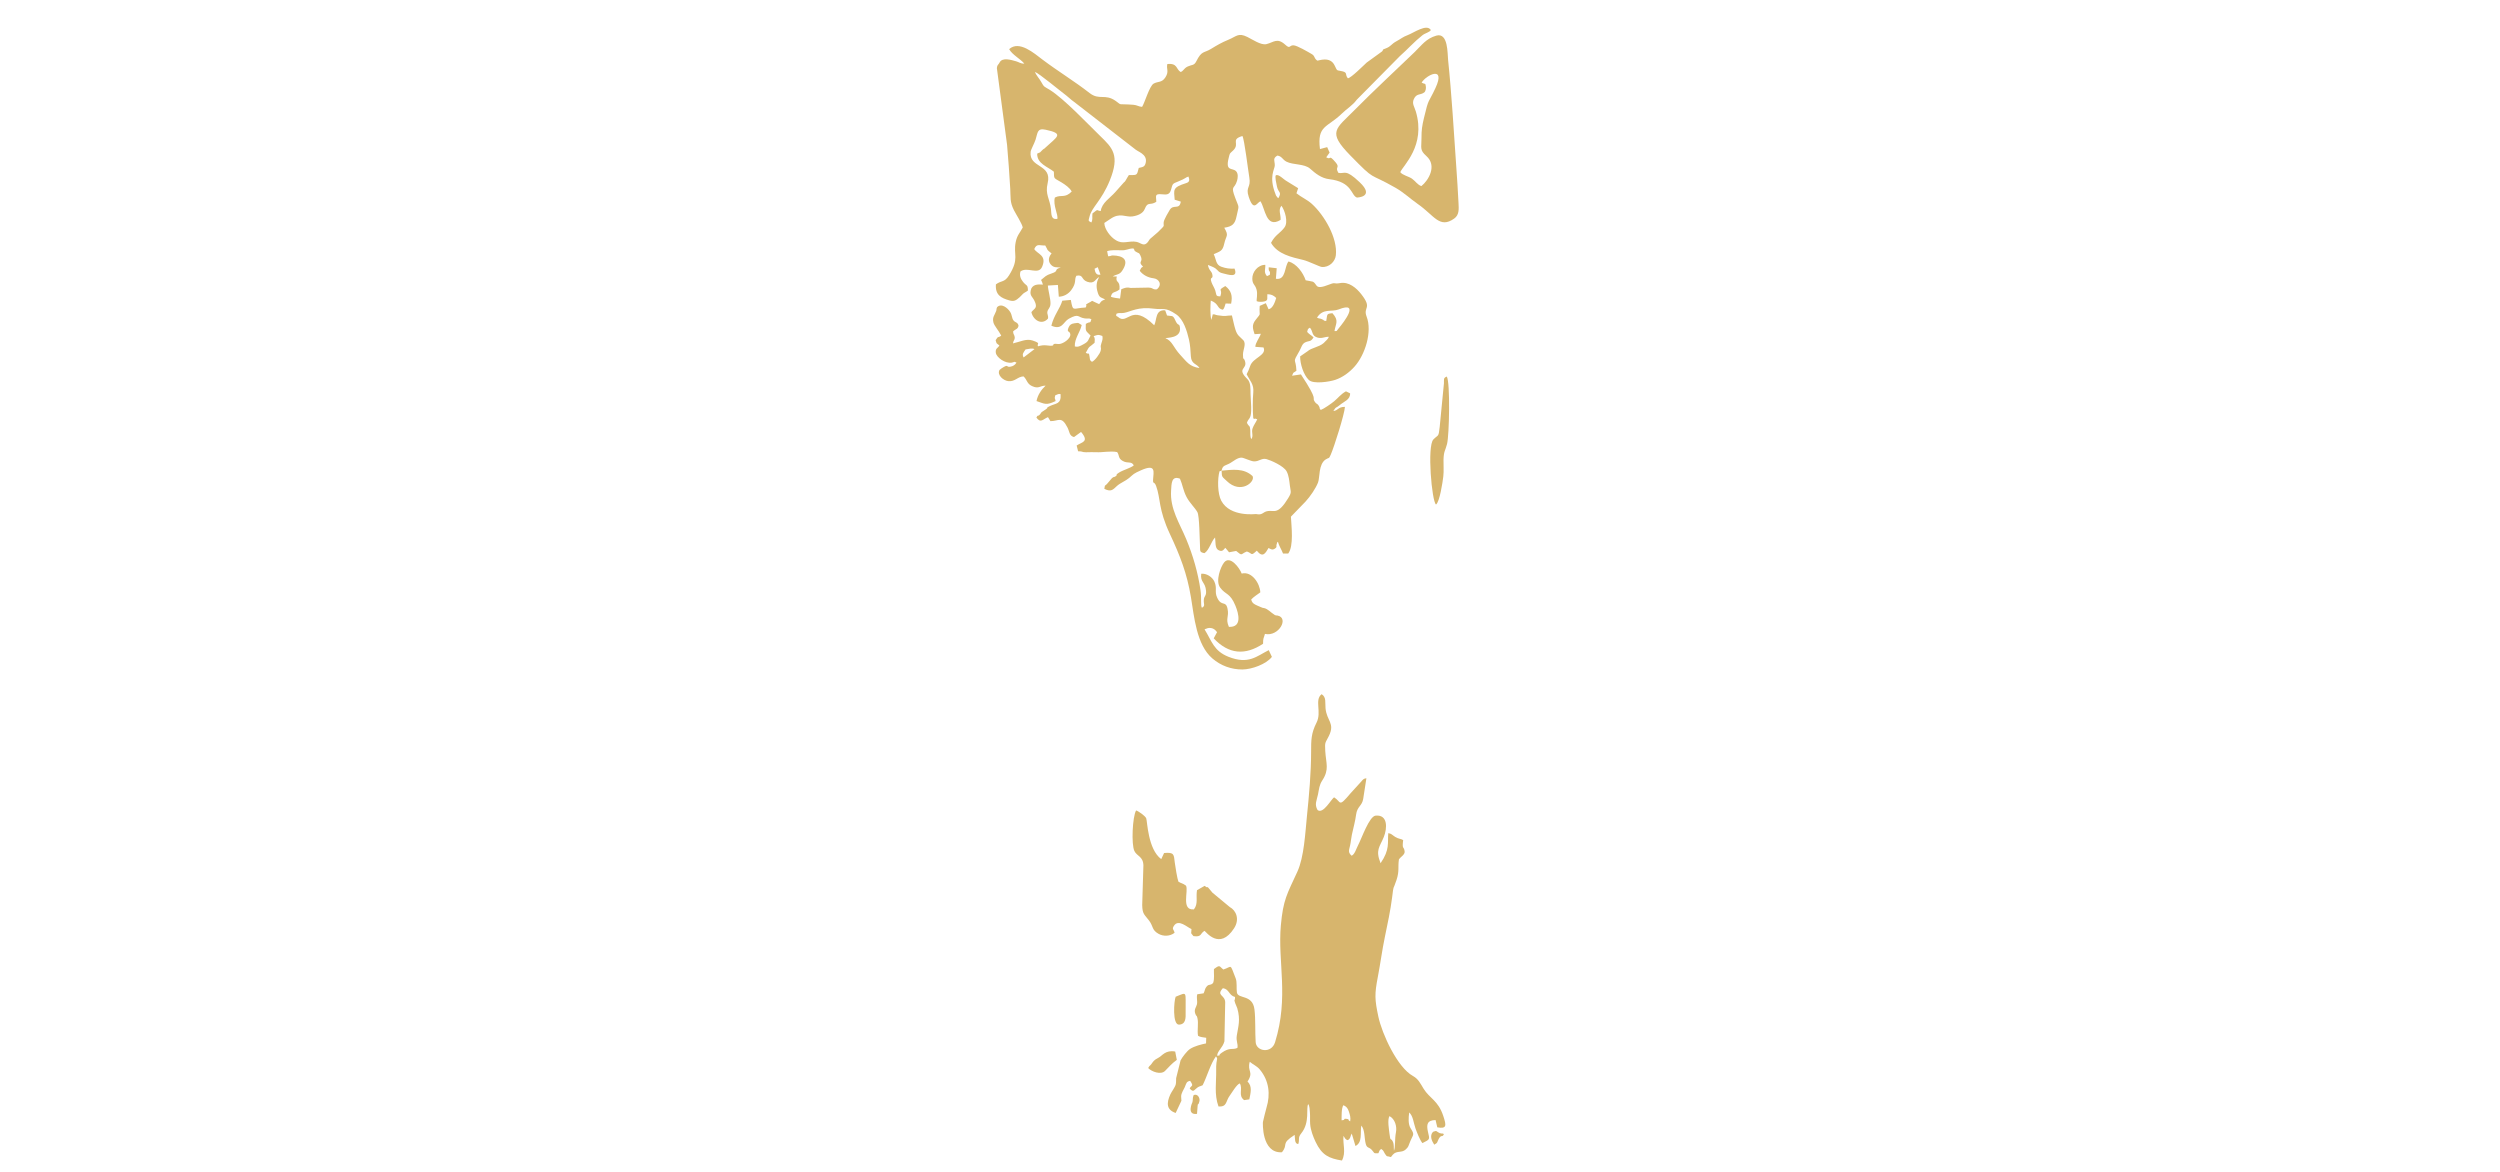 <svg xmlns="http://www.w3.org/2000/svg" width="320mm" height="150mm" viewBox="0 0 32000 15000" shape-rendering="geometricPrecision" text-rendering="geometricPrecision" image-rendering="optimizeQuality" fill-rule="evenodd" clip-rule="evenodd"><defs><style>.fil0{fill:#d7b56d}</style></defs><g id="Слой_x0020_1"><g id="_2737008927312"><g id="_1599802659040"><path class="fil0" d="M15636.76 6024.3c12.76-74.06 50.96-62.03 110.94-97.52 42.33-25.05 93.09-70.05 144.12-69.03 28.81.57 118.77 46.98 159.98 48.06 67.16 1.78 96.92-46.11 159.8-29.01 49.12 13.35 220.24 85.28 257.89 157.88 27.19 52.44 33.59 119.09 40.37 176.49 10.82 91.49 28.05 84.87-22.8 168.23-129.77 212.71-178.53 150.82-255.2 161.45-73.25 10.15-65.17 57.69-154 39.02-6.3-1.33-330.62 42.7-445.32-169.9-48.99-90.82-50.15-280.99-22.76-377.6l26.98-8.07zm-2534.67-1448.98c-23.34-42.94-3.14-60.62 25.03-102.54 42.71-6.04 83.85-19.94 114.23-3.96l-139.26 106.5zm896.48-272.67c58.68-18.4 54.8-22.61 111.86-2.32 7.5 37.52-1.17 57.9-12.64 93.33-21.12 65.15 2.79 35.52-8.59 93.56-7.78 39.66-79.09 134.3-112.25 143.8-31.12-19.45-23.93-30.07-30.19-64.02-12.9-69.97-2.4-22.6-48.68-50.85 52.97-101.59 40.46-63.06 112.81-128.64 1.36-36.8 8.42-57.61-12.32-84.86zm3082.92-65.24c15.38-98.07 61.03-130.44-26.13-228.27-81.37 7.34-62.58 12.81-79.67 99.89-54.7-7.45-8.57-4.22-55.54-23.75-34.71-14.42-31.35-2.81-62.49-19.68 78.24-124.1 186.36-68.89 277.21-105.04 272.64-108.44 73.85 154.86.36 241.91-38.16 45.2-10.46 32.87-53.74 34.94zm-2793.67-219.21c37.83-20.73 49.52-4.15 100.98-13.47 86.19-15.62 177.82-82.61 384.78-53.27 113.55 16.1 138.71-26.23 281.95 72.72 94.03 64.95 137.46 211.32 163.05 321.52 16.71 71.97 20.08 143.15 24.29 215.47 6.05 103.85 80.15 93.58 110.1 149.93-129.21-19.11-162-78.86-247.88-171.22-86.75-93.32-99.69-176.45-187.99-210.58 18.37-9.32 202.99 2.67 186.32-134.4-8.26-67.98-21.88-6.61-62.27-99.98-28.97-66.96-44.08-44.35-103.36-56.43l-23.52-66.37c-129.32-10.15-103.79 118.85-140.41 191.36-297.7-295.36-338.77 6.72-465.05-107.77-40.63-25.73-14.82 1.42-20.99-37.51zm-236.59-598.28l34.91 95.07c-50.99 12.2-69.72-26.41-75.87-74.99l40.96-20.08zm120.09-204.51c44.94-17.61 127.83-13.6 171.01-11.66 83.75 3.76 91.98-22.4 165.81-23.94 38.59 53.8-16.41 11.41 40.52 47.29 33.34 21.02 27.66.44 49.52 45.43 43.3 89.16-42.86 67.32 32.63 140.47-31.23 18.84-20.63 14-42.42 52.76 43.4 56.91 110.03 88.47 176.52 96.08 71.31 8.17 116.27 82.44 42.43 141.68-60.2 5.62-37.76-19.52-106.74-22.36l-227.63 4.31c-49.63-10.91-68.7-3.76-120.48 16.65l-15.78 119.45c-21.87-1.11-104.12-14.25-117.67-23.46 18.55-75.6 47.98-42.31 110.7-93.34 9.34-128.8-56.39-72.73-34.93-166.06l-51.35.02c42.99-29.76 83.18-18.11 118.31-69.97 98.53-145.43 14.59-196.46-119.16-199.25-21.44-.45-18.28 9.22-58.28 10.88l-13.01-64.98zm628.99-632.02c1.71-66.35-30.3-107.07 70.78-96.6 65.69 6.8 99.73 6.04 118.76-60.65 22.04-77.27 13.81-72.52 94.97-104.87 95.46-38.06 87-49.29 127.29-61.47 15.63 40.17 16.86 69.28-26.86 83.08-182.43 57.61-158.91 84.47-149.49 213.35l78.39 24.38c-17.25 112-92.11 27.95-140.71 104.62-14.25 22.48-75.86 126.39-78.47 159.55-5.03 64.14 24.21 28.01-67.86 120.85-1.74 1.76-4.31 4.01-6.07 5.75l-80.55 69.47c-34.4 25.17-31.16 38.75-52.51 62.6-38.86 43.4-67.84 21.69-109.58 2.78-86.68-39.26-184.45 16.75-260.45-14.78-28.08-11.65-15.53-5.92-38.76-19.53-62.75-36.77-142.08-136.18-144.08-218.08l77.78-51.7c122.85-85.99 194.65-19.63 280.26-31.67 69.62-9.78 136.36-37.92 158.86-94.27 41.57-104.06 64.1-38.96 148.3-92.81zm-1266.92 219.26c-84.94 10.17-73.94-62.99-81.43-128.87-14.84-130.4-76.57-187.53-42.2-328.3 61.16-250.52-241.35-190.75-217.69-402.13 3.38-30.15 47.1-105.35 63.49-156.8 28.18-88.45 18.78-149.61 128.49-126.15 241.68 51.67 148.69 87.65-2.06 228.59-21.76 22.15-13.45 9.05-32.58 25.09l-11.72 11.04c-48.17 46.99-1.01 10.6-61.72 41.32-2.85 129.52 132.6 166.01 213.49 231.11 2.36 99.36-2.77 76.19 97.37 137.03 49.47 30.06 108.35 71.53 130.96 117.25-89.54 90.64-132.98 33.44-215.51 76.73-27.1 99.84 45.98 219.13 31.11 274.09zm435.73 44.88c-45.43-23.77-36.79-17.83-22.82-77.32 27.31-116.25 153.75-201.61 258.62-459.37 132.34-325.29 35.34-417.55-125.6-573.21-157.78-152.6-459.9-475.07-644.47-589.03-66.15-40.85-69.22-28.74-108.1-100.86-23.91-44.34-63.89-83.04-79.31-127.13 49.88 16.3 326.4 246.49 401.03 301.95 32.19 23.91 62.93 56.94 94.77 77.68l766.32 594.13c41.46 35.93 66.68 42.04 103.94 68.67 39.31 28.1 61.82 64.91 52.8 114.37-11.37 62.43-41.95 60.03-90.19 72.12-24.74 101.15-21.38 90.65-126.71 91.05-14.56 20.19-28.71 49.54-40.2 67.2-18.58 28.54.35 2.69-26.22 30.09l-108.31 121.97c-65.02 74.29-172.38 136.92-185.16 241.51-63.4-5.69-20.09-36.3-106.31 30.81-6.2 52.13 7.23 75.03-14.08 115.37zm3283.57-1844.99c-40.34-48.9-1.24-71.33-65.7-88.8-78.79-21.35-64.64 7.99-102.89-74.13-59.38-127.41-209.07-59.66-223.05-63.7-48.8-35.33-23.67-57.08-73.84-85.65-43.18-24.58-184.43-108.78-230.54-110.32-55.54-1.86-40.33 51.34-103.45-6.05-106.39-96.77-147.84-31.67-244.7-8.69-67.31 15.96-179.04-61.21-242.72-92.29-116.51-56.87-136.41-8.12-241.21 35.19-91.41 37.78-143.5 69.16-225.76 119.03-91.31 55.36-116.72 18.25-187.21 159.23-27.05 54.1-55.57 40.26-108.12 64.42-52.74 24.24-55.46 60.57-92.06 70.66-61.5-38.39-36.35-113.72-169.4-102.55-16.78 64.76 26.05 92.37-25.34 171.76-45.99 71.03-95.08 48.26-150.39 79.81-53.21 30.33-112.82 242.52-147.53 297.3-46.39-2.79-63.54-22.92-111.1-26.48-217.38-16.24-137.86 13.73-225.94-48.55-139.57-98.68-209.69-3.88-335.68-102.33-191.29-149.5-404.19-278.26-600.14-426.01-109.15-82.3-299.89-251.65-428.86-135.42 39.33 72.45 143.89 124.39 194.47 185.26-47.49 2.35-69.87-20-105.57-29.67-59.97-16.25-175.45-55.03-211.06 15.33-16.82 33.25-30.13 25.34-35.1 71.67l130.59 982.1c17.07 186.26 28.86 373.81 40.69 561.93 7.2 114.66-7.57 165.51 46.72 273.71 27.93 55.68 103.35 170.77 113.42 222.25-37.58 72.59-72.35 97.91-90.37 187.45-33.28 165.4 50.34 208.57-84.53 424.18-60.62 96.93-96.4 62.51-168.8 116.76-9.92 136.89 67.34 174.56 170.13 204.57 64.3 18.78 87.72-.18 132.58-38.86 19.69-16.98 31.1-33.46 44.96-45.67 18.07-15.92 40.14-23.02 62.19-41.44-2.06-80.84-16.47-53.81-61.59-109.46-33.23-40.96-49.45-85.54-33.46-135.02 88.23-64.7 229.07 50.84 276.42-58.75 64.65-149.64-59.94-160.96-100.3-227.4 33.39-76.27 66.3-41.63 140.39-46.36 45.47 75.27 4.49 39.97 81.48 102.76-33.67 37.3-51.35 92.43-12.26 139.19 40.25 48.11 79.25 35.02 130.64 40.78-101.55 27.33-13.29 42.19-118.87 75.96-76.68 24.53-79.09 39.9-134.3 82.63 6.31 21.43 8.06 14.94 10.56 21.12l12.99 38.92c-38.04-1.08-115.71-13.63-148.26 49.42-30.38 87.6 9.5 97.68 38.22 154.31 50.8 100.13-2.8 101-37.35 148.82 22.11 100.86 131.09 172.91 211.49 83.43 10.24-37.16-13.6-55.27-6.34-90.55 7.4-35.87 35.9-44.22 39.17-97.63 3.75-61.17-31.56-178.82-33.39-235.7l128.5-7.61 11.42 150.45c63.72-1.2 122.15-35.47 157.4-82.14 75.36-99.72 36.55-135.25 67.92-186.39 94.17-17.97 56.45 47.72 138.68 77.24 96.46 34.62 103.23-39.07 153.12-59.97-31.88 53.88-41.58 109.56-24.85 175.08 24.21 94.73 41.82 79.82 101.06 110.32-54.22 21.21-46.7 23.3-76.77 60.83-34.46-13.37-66.05-32.33-90.2-42.24-24.11 18.77-40.09 21.98-56.28 32.81-48.83 32.7 2.01 2.17-26.22 52.63-164.87 6.45-161.14 64.33-189.9-96.9l-108.89 9.67c-32.76 107.49-105.11 180.15-140.5 320.2 138.9 61.79 152.62-50.05 224.03-89.24 134.43-73.79 110.67-16.4 205-3.92 42.29 5.59 52.09-6.56 83.58 10.12-16.13 64.1-14.4 21.67-71.53 60.23-4.96 105.45 1.66 84.45 61.19 149.04-32.04 56.15-23.77 73.97-83.31 107.06-53.01 29.47-76.89 43.01-118.59 31.81-5.78-98.77 68.68-183.26 88.41-273.73-48.28-24.53-24.44-32.66-92.59-22.36-39.33 5.95-59.89 16.77-75.77 54.65-28.07 66.91 12.84 37.06 21.78 82.65 11.82 60.26-102.23 134.44-153.21 128.22-126.92-15.49 8.01 38.45-151.74 17.3-34.07-4.51-70.48.42-107.88 11.9-20.99-34.65 49.09-34.29-70.82-74.6-80.71-27.15-164.22 19.6-249.83 37.32 4.41-37.65 24.1-44.26 23.05-74.12-1.22-34.72-20.71-38.7-21.33-78.79 36.91-36.22 60.35-26.11 69.64-73.9-10.26-47.23-40.64-36.13-65.05-67.78-21.96-28.51-16.11-65.83-41.97-107.83-30.4-49.37-112.76-118.42-167.84-60.52-14.53 36.88-2.03 21.18-11.54 48.53-18.39 52.95-52.59 77.71-34.89 147.11 10.76 42.23 63.57 98.04 99.65 167.27-43.99 36.96-33.04-4.91-71.47 59.09 15.94 57.02 8.07 32.12 48.26 67.91-20.27 34.51-52.61 35.24-46.42 91 6.89 62.08 122.87 144 205.34 128.32 41.06-7.81 21.04-18.69 59.7-.15-17.6 28.63-42.19 46.09-78.56 52.18-55.05 9.24-22.97-30.43-84.58 4.01-19 10.63-39.11 23.95-54.38 38.36-35.06 65.16 51.31 136.59 113.77 142.67 86.54 8.42 117.64-57.7 193.77-60.85 46.58 41.77 41.66 93.16 107.69 123.6 89.19 41.11 97.06-4.02 175.06-5.42-53.03 50.33-101.36 117.91-116.29 197.63 109.86 36.8 122.15 57.28 244.21.02-6.12-44.46-18.33-19.88-4.25-73.63 30.01-10.69 42.17-23.3 68.13-14.73 10.08 130.02-59.62 114.72-137.51 152.24-79.55 38.31 26.07-5.16-92.32 69.06-17.61 11.04-6.71 2.74-19.19 16.42-1.69 1.85-3.28 4.96-4.87 6.89l-9.44 13.76c-30.2 35.06-26.07-1.91-46.31 41.34 56.34 77.28 82.25 19.79 148.26-5.38l31.09 50.89c105 2.24 140.3-72.11 219.09 82.92 27.78 54.65 19.87 104.12 82.79 121.09l90.44-65.58c109.06 128.76 10.2 128.02-56.51 173.8l18.63 73.64c66.39.02 39.78 11.91 101.08 12.48 43.51.39 85.43-3.61 127.8-.78 84.93 5.71 181.89-19.35 270.8-1.53 32.3 45.47 9.86 77.52 68.96 112.24 69.34 40.73 110-2.24 144.23 57.5-32.48 32.43-135.22 58.16-189.28 93.03-56.79 36.64-13.35 17.45-34.58 39.45-25.72 26.66-28.11 6.16-55.02 30.51l-65.82 76.88c-32.66 35.65-20.4-5.03-32.4 60.96 87.96 44.31 110.94 9.38 162.31-37.55 41.15-37.59 109.68-63.21 153.71-100.59 62.48-53.05 53.7-55.19 153.86-99.61 198.49-88.03 158.57 23.93 154.02 118.29-3.24 67.11 14.25 16.66 38.48 82.31 60.54 164.08 25.37 292.25 177.82 617.38 129.65 276.51 217.35 501.55 268.23 806.96 41.83 251.16 69.97 607.42 274.49 783.9 107.86 93.08 242.48 141.67 384.34 141.03 116.68-.51 303.64-66.26 377.36-161.11l-40.31-86.24c-155.02 77.28-257.67 187.11-514.64 85.36-190.9-75.59-212.61-199.91-306.34-350.69 2.41-1.81 6.58-6.89 7.89-4.42l32.95-12.15c54.08-9.89 89.62 11.84 118.72 51.45l-42.83 79.54c191.72 203.84 401.19 221.34 631.56 69.15.7-81.49 7.02-60.8 24.06-126.13 176.91 39.55 312.26-205.37 161.28-234.92-21.63-4.22 1.74 4.29-22.05-2.74-21.41-6.32-1.96 1.52-20.04-9.48-43.61-26.52-80.35-71.75-127.91-82.92-30.58-7.18-2.13 4.27-42.24-12.26-17.84-7.35-32.32-13.67-46.96-20.18-42.9-19.08-66.13-31.72-77.87-77.95 26.17-30.18 83.92-67.34 116.38-91.2-3.51-110.84-107.93-275.01-238.16-240.51-27.2-72.61-147.93-235.96-224.2-143.5-44.36 53.79-114.85 236.83-51.31 322.96 71.45 96.9 125.43 62.4 195.22 231.51 43.73 105.92 86.28 278.69-83.54 271.11-46.99-108.31 4.77-124.99-17.19-231.28-23.18-112.11-76.52-21.5-132.48-142.04-37.67-81.17 2.93-118.7-35.88-205.78-27.46-61.62-103.1-107.95-168.61-100.77-14.48 110.68 52.55 104.54 61.71 218.01 5.64 69.77-23.48 61.29-28.25 113.84-5.23 57.41 23.15 78.35-25.01 103.74-18.83-32.2-1.94-117.63-17.94-227.77-32.46-223.44-96.27-442.58-181.35-648.13-85.69-207.01-210.68-389.4-194.83-624.67 5.65-83.73 1.66-194.82 113.45-151.89 32.89 73.46 40.52 149.71 84.23 233.95 39.89 76.86 106.26 135.61 138.81 193.88 27.29 48.86 27.99 350.67 33.83 440.13 3.61 55.28-9.43 73.49 57.26 85.43 62.09-42.26 85.68-150.3 135.14-200.93 8.46 53.5-2.8 134.2 39.49 159.58 45.2 25.16 60.73 10.69 91.66-27.07 17.48 18.5 27.53 32.82 47.96 56.99l91.04-17.11c85.12 71.14 53.77 39.42 137.21 6.83 75.47 25.29 45.68 64.45 126.93-9.99 78.87 98.66 111.09 29.39 150.54-34.97 26.68 14.45 47.11 29.19 76.04 11.27 42.07-26.04 15.28-27.3 28.96-62.53 11.8-30.4-8.43-5.36 15.07-27.58 13.05 51.82 44.48 95.62 65.17 150.02l66.23.44c73.21-97.36 40.99-345.61 34.81-472.27l187.53-193.77c57.28-61.65 129.86-167.33 159.52-243.55 25.09-64.45 3.8-233.05 97.92-295.02 44.88-29.56 38.47-.67 64.67-60.88 45.8-105.26 175.53-516.82 181.84-612.31-91.88.38-82.75 45.71-148.45 53.51 36.84-61.6 33.32-34.32 82.07-76.39 53.63-46.26 135.33-67.33 132.51-150.13l-53.22-25.68c-67.41 37.37-95.74 81.02-151.07 127.26-34.95 29.22-132.41 97.23-171.66 111.32-26.61-31.43-2.53-15.44-24.32-52.03-20.58-34.53-30.23-19.55-51.62-52.31-46.26-70.88 61.63 11.98-177.58-350.86l-113.46 16.9c21.37-56.96 14.55-30.11 55.72-63.87-6.91-174.64-59.07-82.9 41.22-258.09 21.86-38.18 30.16-84.97 69.81-104.44 51.33-25.21 72.51-2.08 108.13-65.24-33.84-30.93-49.9-33.69-81.58-68.82 8.72-31.4 3.48-38.25 35.35-54.27 38.85 42.87 22.25 91.02 75.02 117.56 65.73 33.04 105.97-2.17 166.56-1.65-8.94 33.02-38.24 49.82-65.19 80.31-59.84 52.81-156.43 59.94-206.22 104.93l-95.5 65.96c-.99 95.63 43.6 237.23 111.35 302.09 57.92 55.44 263.9 23.17 338.2-1.69 96.18-32.17 180.95-96.17 245.8-168.46 136.91-152.61 230.02-448.21 155.44-641.66-48.75-126.49 79.04-98.56-68.61-286.82-63.55-81.03-158.85-161.36-269.98-141.76-91.82 16.2-51.48-16.19-140.5 18.96-193.74 76.49-143.85-5.16-210.46-37.28-4.61-2.22-73.42-13.78-90.28-17.35-33.68-98.82-116.21-211.69-219.26-241.29-55.57 63.7-29.25 242.18-161.98 222.13l10.42-135.31-102.39-11.84c-4.6 73 25.23 29.86 14.24 96.25l-36.6 16.93c-44.18-52.18-18.47-82.05-20.95-144.82-96.38-.26-169.19 92.86-166.59 179.17 2.22 73.25 32.67 67.74 52.79 132.36 20.15 64.7-2.8 133.81 3.98 153.88 18.62 10.42 73.92 10.89 103.57 1.54 46.09-14.54 27.06-41.13 32.23-90.98 50.96 1.99 75.72 12.32 113.47 47.87-15.49 51.25-42.82 134.85-98.09 144.89l-34.89-77.91-78.38 34.94c-10.32 141.68 28.47 76.3-52.71 179.54-51.68 65.72-35.43 111.08-12.97 182.17l80.32-5.08c-15.63 50.64-72.04 117.86-70.28 167.28l104.19 7.79c46.11 100.71-135.52 131.17-169.91 235.61-14.93 45.4-24.05 63.55-45.7 107.58 40.52 82.29 95.37 127.31 84.78 232.62-8.51 84.71-7.93 247.73-.04 332.7 41.48 18.62-.31-12.47 50.61 11.98-20.08 44.05-45.22 73.12-59.99 116.32-17.26 50.46 14.84 90.43-14.78 136.71-19.37-29.54-11-72.71-14-114.74-5.13-71.76-16.28-36.26-43.06-94.56 19.24-60.89 50.43-41.27 54.44-153.09 2.3-64.47-6.34-143.4-8.01-213.2-1.5-62.49 4.54-148.24-39.66-192.01-143.15-141.74-3.52-124.67-29.54-222.58-18.45-69.39-27.41-4.62-27.83-92.53-.29-60.79 46.4-138.83 3.46-184.04-47.67-50.21-75.09-56.84-99.48-133.57-19.05-59.92-30.45-123.18-45.45-182.82-84.07.89-64.51 16.17-182.09-1.87-43.28-6.64-19.83-12.04-63.06-12.31l-17.98 71.73c-17.9-64.83-12.77-178.8-7.55-248.29 110.87 42.67 75.42 104.23 155.22 117.38 22.29-23.32 22.14-45.72 34.87-79.63l70.44 2.21c19.82-98.13 3.41-166.64-74.53-225.55-112.09 66.03-26.38 27.65-63.49 131.85-65.63 1.06-46.59-21.72-64.94-75.04-12.46-36.18-36.44-72.53-47.19-102.67-31.83-89.19 29.76-26.35 7.74-110.04-9.23-35.07-44.08-46.99-54.33-114.35 30.79 14.75 72.52 25.29 99.14 46.69 35.78 28.75 34.45 47.34 90.26 60.47 72.33 17 199.52 64.3 151.28-59.87-64.55 2.55-107.61-2.28-170.05-24.38-72.1-25.52-63.68-94.13-96.44-160.46 82.98-37.67 113.09-37.35 134.49-134.54 24.3-110.34 63.44-95.63.15-204.23 101.46-15.28 137.16-45.59 157.34-145.29 30.95-152.98 38.17-92.15-14.8-231.28-66.26-174.03-12.7-108.85 21-223.46 11.17-37.99 16.67-90.34-10.53-121.08-46.07-52.08-141.86 9.09-96.43-170.93 17.28-68.5 8.9-51.24 55.65-95.23 96.08-90.41-40.14-138.63 120.36-186.47 26.11 45.14 72.52 439.47 88.08 528.68 24.04 137.77-50.89 117.28-7.58 249.05 63.91 194.51 102.03 77.53 150.11 57.48 62.04 91.2 69.8 353.21 257.68 238.6 5.62-67.56-33.54-127.5 11.12-181.05 45.25 60.86 89.08 209.14 39.97 275.99-59.19 80.57-118.58 93.61-173.1 198.75 83.93 145.28 261.68 183.33 414.68 219.44 60.55 14.3 208.52 86.64 233.52 88.94 96.08 8.83 172.53-68.23 181.52-149 24.44-219.21-145.8-511.64-306.95-658.1-60.25-54.75-133-83.62-197.32-135.74l21.7-65.14-145.01-89.48c-44.77-24.71-101.21-91.28-139.55-76.82-17.29 13.77 7.11 114.54 13.3 144.94 16.92 83.16 67.16 64.67 17.79 149.36-17.83-15.89-5.32-.23-19.67-20.16-15.24-21.17-6.51-5.63-16.61-31.18-90.04-227.78-8.76-318.77-9.18-369.86-.51-61.41-30.32-86.53 32.76-124.5 60.78 8.99 63.82 51.24 117.32 78.59 84.67 43.31 229.21 24.18 301.98 89.41 66.74 59.83 144.23 122.53 244.51 134.23 298.81 34.86 276.58 207.58 354.17 235.25.14.05 237.27-4.94 35.18-196.49-187.22-177.45-187.59-102.57-271.76-119.43-50.35-81.73 27.61-60.9-36.78-135.94-94.99-110.72-49.02-21.07-119-63.35l43.14-60.29-31.04-69.88-92.51 24.9c-38.39-306.36 92.95-271.36 281.06-454.99 66.83-65.24 133.03-99.93 190.94-177.56l550.67-557.14c98.81-86.79 184.54-184.91 287.46-266.14 39.17-30.91 90.9-36.95 109.3-67.58-51.11-85.65-221.26 37.05-296.16 64.68-61.84 22.79-87.52 48.1-142.63 77.8-72.97 39.33-67.19 65.19-137.94 92.28-59.78 22.89-20 7.47-47.84 38.91l-196.61 142.38c-42.29 38.83-200.02 197.43-241.21 201.6zm532.4 13283.45c70.11 36.84 98.15 131.34 82.84 208.59-17.69 89.31-4.6 181.5-25.42 235.86-3.93-37.31 2.4-80.86-13.18-115.02-28.46-62.37-30.89 6.6-43.02-96.7-6.84-58.38-30.09-185.09-1.22-232.73zm-589.74-139.53c35.19 15.09 55 35.69 68.95 77.78 15.63 47.17 26.64 81.27 17.92 128.98-44.39-26.37.57-24.87-44.4-31.5-55.89-8.24-2.75 15.59-65.62 17.86 1.02-48.7-3.52-155.84 23.15-193.12zm-1364.28-892.86c-12.18 76.26 19.06 105.42 7.69 159.62-65.96 30.9-93.83-13.96-201.98 62.84-67.3 47.78 17.73 26.28-57.76 37.64 3.82-63.38 70.07-99.26 93.59-185.05l9.88-499.12c-2.08-98.6-119.76-83.01-29.65-180.8 84.37 12.62 73.12 91.03 155.34 112.56 1.75 64.67-18.79 14.9 2.53 80.01 7.15 21.84 20.83 45.16 26.61 65.17 42.63 147.75 12.29 231.07-6.25 347.13zm1246.17-3047.4c-35.27 17.56-139.56 219.21-212.38 162.35-42.52-74.55-11.22-118.95 5.44-200.25 14.23-69.47 15.86-119.19 54.59-178.29 92.99-141.89 47.89-216.03 38.31-377.56-7.22-121.71 1.69-99.99 46.94-192.88 80.14-164.51-28.3-190.22-43.43-353.92-6.69-72.3 12.6-141.57-49.79-179.98-95.13 73.03 3.58 228.42-64.68 362.82-70.08 137.99-69.93 225.95-69.94 375.77-.03 265.82-26.25 557.38-53.46 822.87-21.62 210.85-35.92 522.25-122.8 711.27-131.56 286.22-181.31 356.18-211.05 686.67-42.23 469.37 105.47 913.68-74 1495.47-46.09 149.4-240.16 119.34-248.44-.91-8.9-129.32.14-291.85-15.33-418.56-24.17-197.88-211.17-129.61-224.96-217.43-8.03-51.06 4.27-130.4-15.42-180.36-78.32-198.78-40.93-151.21-157.99-113.18-52.93-40.54-39.54-67.59-120.39-5.62-2.72 57.91 9.22 124.66-10.7 177.92-40.05 38.81-47.85 7.46-81.43 43.96-26.42 28.71-21.55 52.88-40.22 88.44l-81.01 11.94c-13.19 48.21 5.79 86.31-4.81 131.01-8.01 33.81-39.37 63.01-21.31 115.43 17.01 49.4 15.62 9 27.33 55.23 18.23 71.95-5.06 158.14 8.6 229.87 26.96 17.66 63.68 18.82 104.73 25.6l-2.23 71.93c-60.53 12.39-148.47 33.71-206.08 71.63-36.2 23.82-96.73 101.34-119.95 145.58l-56.72 227.61c-1.74 22.89.87 52.18-4.49 77.51-7.81 36.91-53.33 94.45-69.33 129.26-51.47 112-50.99 198.29 67.76 238.69l73.64-156.66c.79-7.85-4.59-39.74-3.55-57.79 2.46-42.52 29.77-77.94 46.14-115.31 20.81-47.54 18.95-72.9 69.16-81.43 51.48 75.57 14.6 54.48-6.02 97.6 43.33 48.35 52.24 27.84 82.29 1.9 39.88-34.43 37.38-21.8 83.49-43.12 51.8-100.21 102.36-279.19 170.69-370.09 24.74 32.01 12.4 30.36 5.99 83.6-3.95 32.76-3.95 59.59-3.33 92.42 2.95 156.2-27.11 310.78 29.51 465.28 111.34 8.96 91.07-66.46 142.1-135.29 30.32-40.9 89.71-146.09 130.69-159.58 43.28 70.57-26.03 152.96 55.41 213.98l66.67-9.59c15.05-78.33 42.07-167.97-23.41-227.35 84.17-131.04-7.06-124.22 28.8-253.93 42.2 37.06 89.02 51.54 129.43 100.32 119.24 143.97 136.3 318.25 84.85 487.12-16.63 54.6-31.62 127.85-45.73 184.15-1 4.01-21.14 401.34 242.96 387.26 89.35-109.3-24.2-101.41 163.2-223.08 6.53 40.73-4.53 116.84 46.52 117.04 20.49-62.57-9.44-78.1 38.19-136.82 114.08-140.6 57.89-322.74 88.72-373.83 18.75 21.85 19.08 74.69 21.88 106.03 4.47 50.14-.48 98.47 3.1 147.77 5.74 78.78 36.69 159.6 69.42 229.12 81.39 172.87 174.19 212.17 337.81 239.16 54.94-107.51 8.7-205.55 19.44-315.65 18.28 24.27 18.75 45.06 54.95 55.08 39.97-23.65 30.04-51.77 50.81-84.87l47.62 159.62c92.5-45.91 59.05-167.17 74.34-262.05 48.17 54.58 37.45 159.07 57.1 233.98 15.36 58.52 39.58 38.12 76.16 76.13 41.78 43.41 14.5 47.09 84.72 44.76 23.16-34.9-3.92-18.22 36.19-55.78 38.61 25.95 28 32.41 52.12 66.91 28.57 40.85 15.99 19.46 73.39 37.48 9.33-9.97 14.04-18.83 23.33-29.57 50.06-57.88 113.8-19.15 166-67.93 36.9-34.48 31.82-38.26 60.34-109.8 31-77.71 58.98-75.1 4.17-157.9-35.97-54.36-28.8-140.35-20.1-205.75 51.34 46.44 54.71 131.43 80.44 204.19 17.27 48.84 58.4 152.76 88.78 188.14 101.18-49.25 93.2-46.6 71.22-143.07-21.95-96.39-10.82-149.59 97-152.2l22.19 93.32c123.55 22.42 117.33-23.16 75.83-147.81-65.97-198.18-172.89-219.37-251.58-347.15-39.84-64.69-65.96-123.94-135.57-162.13-199.97-109.72-396.34-538.73-443.24-760.12-47.3-223.3-48.9-287.71-6.24-509.91 32.09-167.12 55.47-346.35 89.92-510.25 33.31-158.45 72.69-346.76 92.82-506.39 22.27-176.66 7.36-75.16 55.87-221.51 39.85-120.23 15.28-163.19 31.61-266.12 22.21-31.31 78.48-59.08 72.62-101.44-9.94-71.72-34.99-15.88-18.8-143.97-25.51-17.64-56.59-12.44-101.88-40.66-41.84-26.06-44.91-41.69-88.74-48.04-11.08 124.47 23.31 206.89-98.67 385.16-68.32-174.68-11.37-203.71 42.61-339.05 42.45-106.4 53.82-285.23-105.37-270.55-82.86 7.64-178.01 290.56-227.78 384.95-20.36 38.63-39.81 111.27-80.06 128.33-48.97-44.89-33.69-67.45-19.44-131.06 10.95-48.88 12.9-92.19 23.15-139.47 17.12-78.95 43.83-176.62 53.65-254.89 13.28-105.87 75.6-109.94 90.86-201.13l41.06-265.01c-32.89 2.76-43.98 16.26-60.6 36.32l-143.36 157.28c-158.07 188.23-114.99 108.11-208.86 50.81z"/><path class="fil0" d="M18193.72 2381.8c-46.36-12.8-79.99-67.14-121.06-95.32-43.39-29.75-119.57-43.5-149.07-82.67 33.67-84.48 329.7-337.51 199.05-776.74-17.95-60.33-52.46-99.75-25.63-158.63 35.47-77.85 84.04-46.79 134.24-86.34 16.42-12.93 22.31-49.04 20.18-69.67-6.04-58.4-9.34-28.19-54.22-55.45 57.11-96.63 313.03-223.85 176.67 70.06-92.91 200.26-85.09 117.91-147.25 383.25-23.69 101.14-32.21 153.08-31.6 259.38.68 121.33-26.21 149.33 62.6 227.6 140.56 123.9 26.6 312.64-63.91 384.53zm190.5-1925.51c-131.54 38.02-185.33 121.81-282.25 215.3-240.29 231.8-529.37 499-756.61 730.06-248.6 252.78-361.41 281.57-61.07 588.51 335.34 342.72 216.95 206.42 578.71 413.62 109.39 62.64 185.95 138.91 286.2 208.51 209.3 145.28 276.59 318.95 464.54 185.36 66.66-47.39 58.77-123.9 55.29-197.39-7.45-156.84-18.13-312.49-28.91-469.1-27.65-401.7-62.18-966.28-104.42-1361.63-8.7-81.38 2.38-357.71-151.48-313.24zM15418.2 11914.76c14.56 7.46 191.67 255.8 378-32.58 74.78-115.73 26.64-227.9-55.26-272.25l-221.81-183.85c-105.91-129.96-31.02-32.14-99.81-87.12l-97.7 55.47c-16.25 96.32 17.94 172.06-39.6 245.54-168.57 16.35-65.31-241.14-101.47-303.64-44.34-34.23-65.15-28.63-97.3-51.6-14.43-38.3-40.05-194.51-45.9-242.53-12.82-105.23-5.7-135.28-136.94-123.68l-36.53 78.38c-171.84-126.09-177.71-487.49-192.42-522.78-12.39-29.75-97.41-90.65-129.63-100.38-46.53 83.66-62.14 433.14-21.88 518.62 32.41 68.8 112.23 68.03 115.64 184.16l-15.38 508.82c2.6 119.84 29.65 119.49 89.94 200.89 53.97 72.87 31.54 117.84 119.64 167.12 62.07 34.72 146.11 32.6 204.73-13.36-9.35-46.3-37.78-43.47-8.56-89.15 59.02-92.24 169.66 19.23 224.91 41.18-.15 69.56-18.8 35.21 24.91 90.31 110.54 15.64 82.98-34.34 142.42-67.57zm3100.83-7095.04c-47.05 18.97-34.46 37.86-36.54 86.5l-54.27 557.41c-15.1 138.03-16.52 95.76-80.6 160.93-83.1 84.5-20.23 796.11 33.28 833.39 47.13-34.48 84.81-286.17 93.29-358.79 8.41-72.03.94-150.39 2.72-214.45 3.11-111.59 22.02-112.26 45.15-201.39 28.72-110.63 42.29-789.28-3.03-863.6zM15636.77 6024.3c1.55 88.61 7.25 75.72 65.43 132.41 178.93 174.38 369.07 11.24 330.47-62.92-113.04-104.57-255.14-81.8-395.9-69.49zm-939.74 7646.78c44.1 46.93 161.56 89.76 214.88 37.23 56-55.16 77.62-87.95 151.33-142.06l-20.62-106.51c-124.35-23.38-167.26 54.7-210.08 76.53-66.63 33.97-71.13 51.97-95.49 84.61-18.15 24.33-22.91 15.43-40.02 50.2zm351.75-913.1c-22.04 49.38-44.97 362.41 43.68 357.37 89.69-5.08 84.59-90.72 83.63-157.81-3.9-274.13 28.77-261.27-127.31-199.56zm272.96 1499.43c15.42-211.25 6.57-63.11 31.34-163.61 7.81-31.71-17.04-97.66-73.66-77.81-17.35 39.17-6.81 53.87-16.18 91.19-.06.2-81.03 169.33 58.5 150.23zm3036.34 394.35c48.67-24.44 35.21-33.75 58.82-75.96 34.41-61.51 44.93-8.96 65.27-60.42-31.26-14.05-12.35-1.92-32.82-6.96-37.92-9.34-6.23 1.27-36.6-13.15-35.4-16.81-15.23-27.51-70.09-8.06-46.98 49.97-15.17 117.79 15.42 164.55z"/></g></g></g></svg>